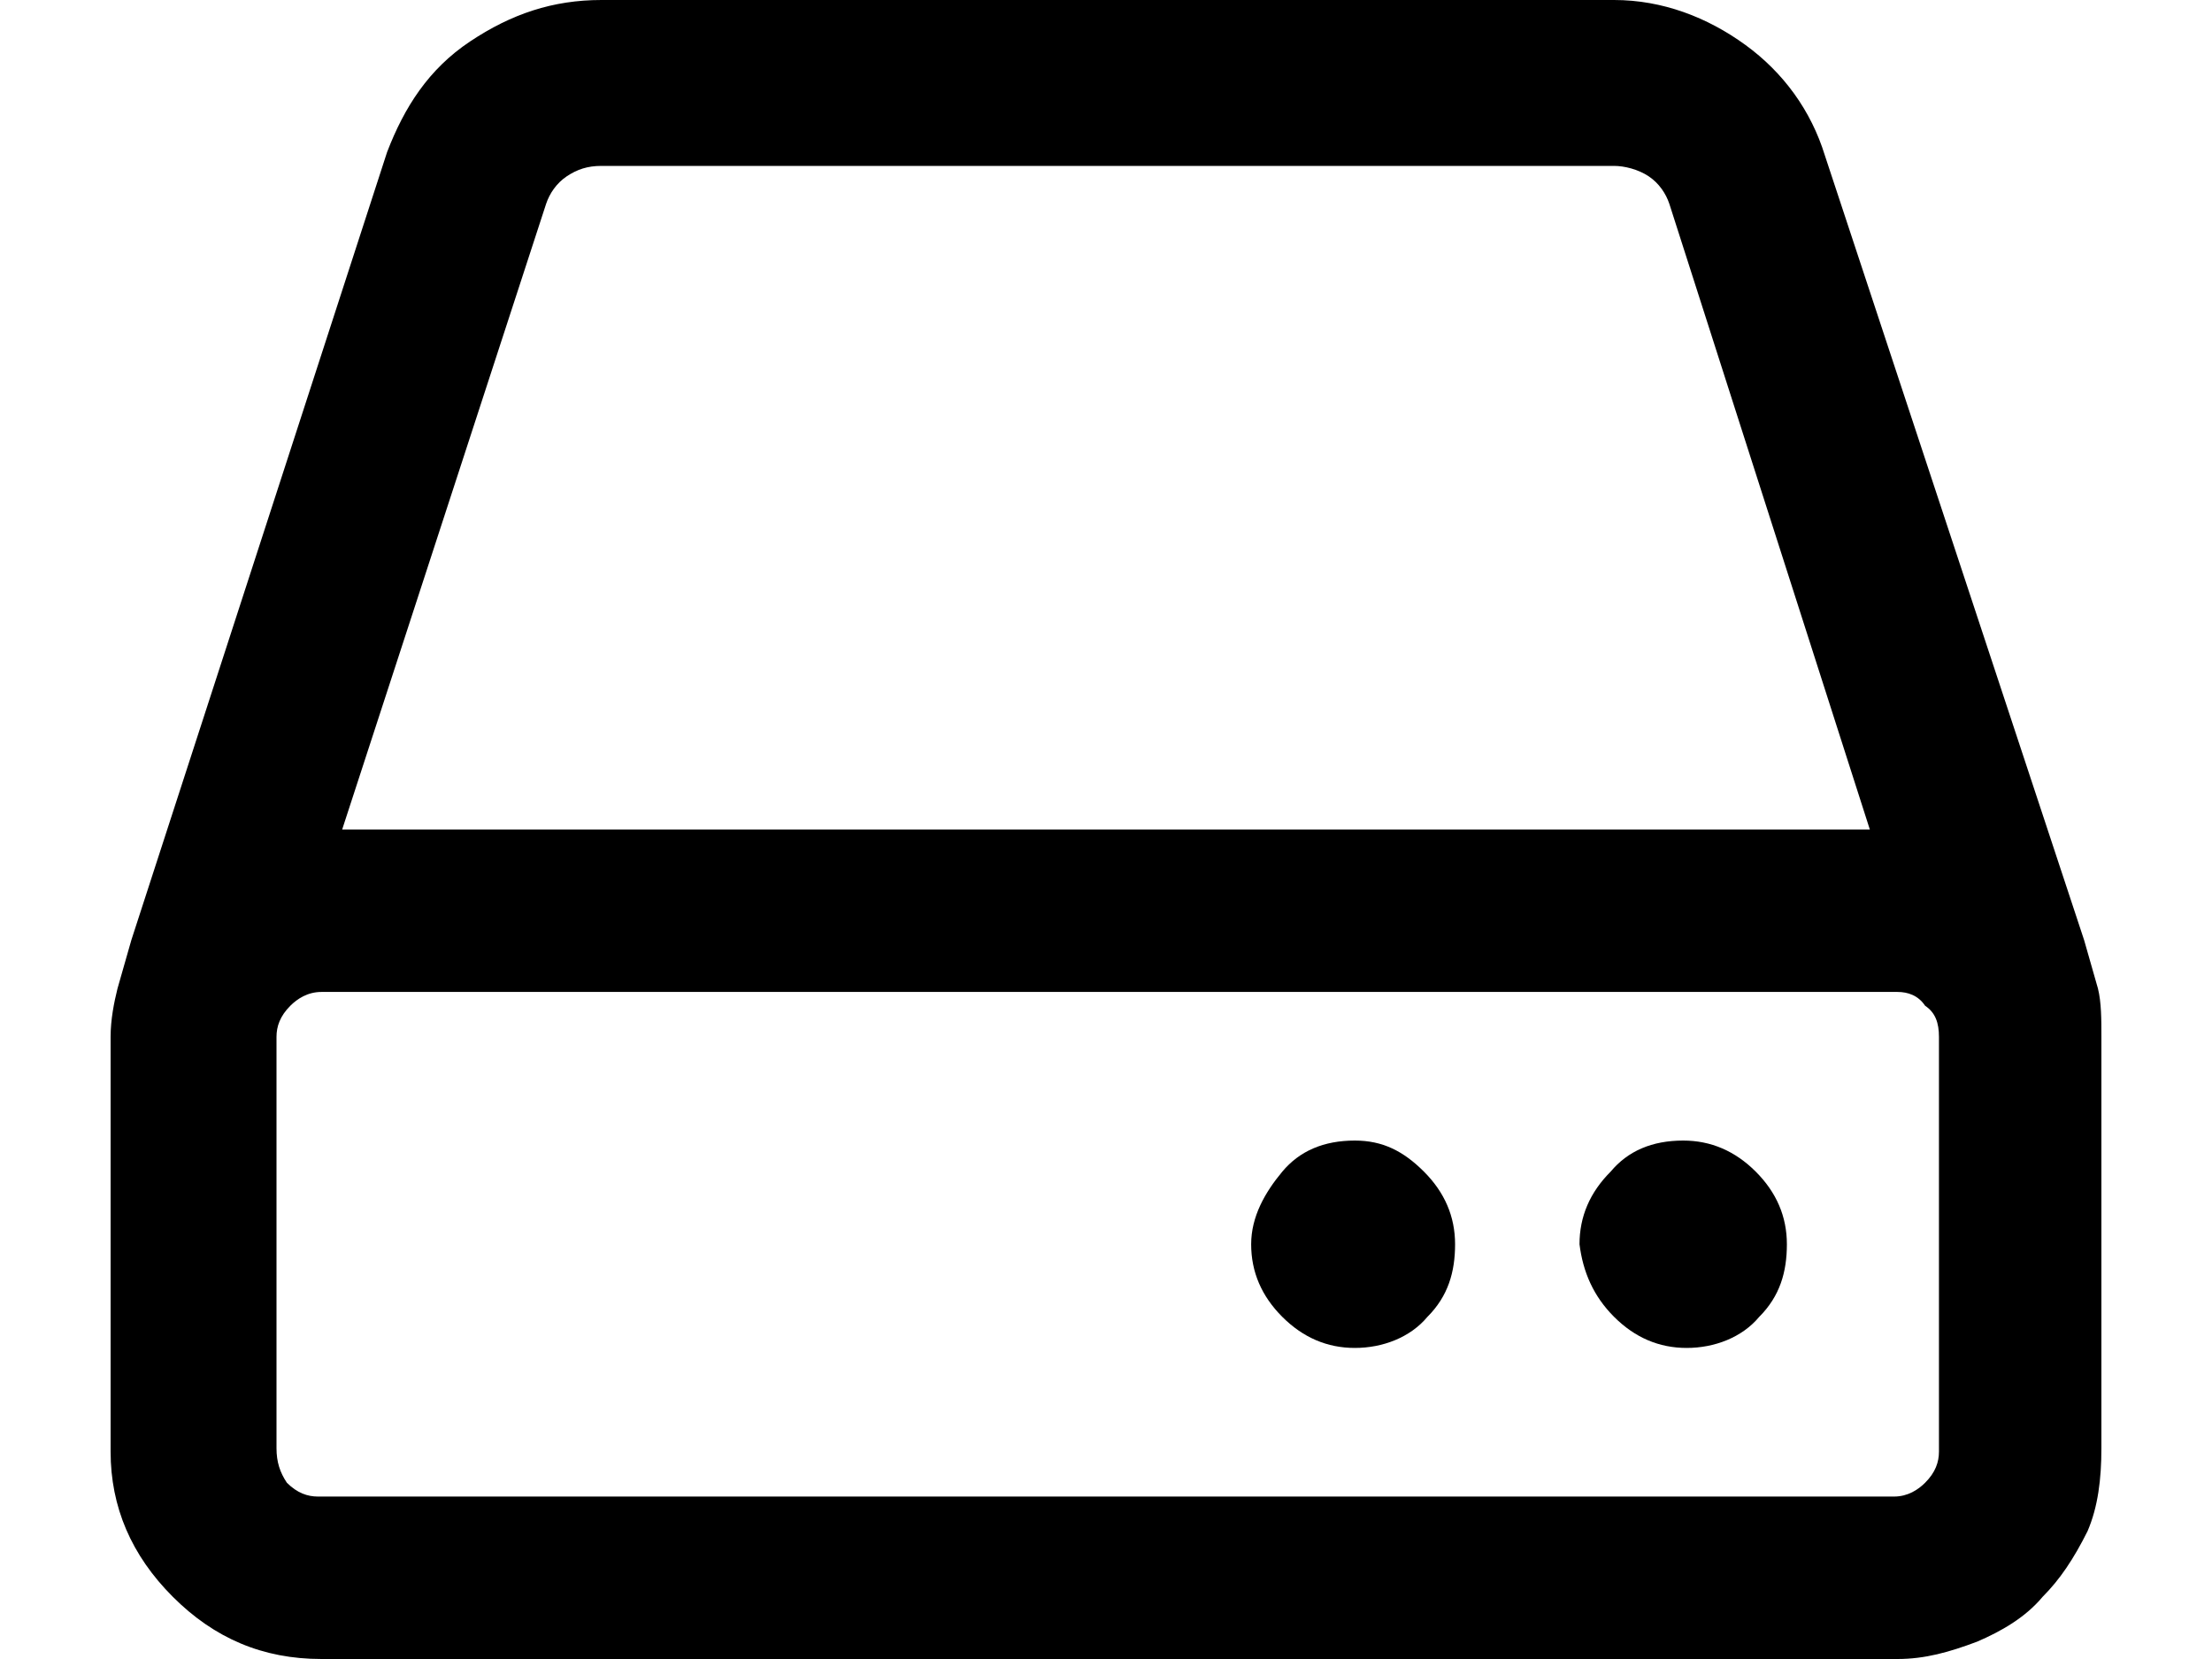 <svg xmlns="http://www.w3.org/2000/svg" viewBox="0 0 64 48">
<path d="M5,46.2c1.2,1.2,2.6,1.8,4.3,1.8h45.6c0.8,0,1.5-0.2,2.3-0.5c0.7-0.3,1.4-0.7,1.9-1.3c0.5-0.5,0.9-1.1,1.3-1.9
	c0.3-0.7,0.4-1.5,0.4-2.4V30c0-0.5,0-1-0.1-1.4l-0.4-1.4L52.8,4.5c-0.4-1.3-1.2-2.4-2.3-3.2S48.1,0,46.7,0H17.4
	c-1.4,0-2.6,0.4-3.8,1.2s-1.9,1.9-2.4,3.2L3.8,27.2l-0.4,1.4C3.3,29,3.2,29.5,3.2,30v12C3.2,43.6,3.8,45,5,46.2z M8,30
	c0-0.3,0.1-0.6,0.4-0.9c0.2-0.2,0.5-0.4,0.9-0.4h45.6c0.3,0,0.6,0.1,0.8,0.4c0.3,0.2,0.4,0.5,0.4,0.9v12c0,0.3-0.1,0.6-0.4,0.9
	c-0.2,0.2-0.5,0.4-0.9,0.4H9.2c-0.3,0-0.6-0.1-0.9-0.4C8.1,42.6,8,42.3,8,41.9V30z M15.8,5.9c0.1-0.3,0.3-0.6,0.6-0.8
	c0.3-0.2,0.6-0.3,1-0.3h29.3c0.3,0,0.7,0.1,1,0.3c0.3,0.2,0.5,0.5,0.6,0.8L54.1,24H9.9L15.8,5.9z M37.1,38.1
	c0.6,0.6,1.3,0.9,2.1,0.9s1.6-0.3,2.1-0.9c0.6-0.6,0.8-1.3,0.8-2.1c0-0.8-0.3-1.5-0.9-2.1S40,33,39.2,33c-0.9,0-1.6,0.3-2.1,0.9
	s-0.9,1.3-0.9,2.1C36.2,36.8,36.5,37.5,37.1,38.1z M46.7,38.1c0.6,0.6,1.3,0.9,2.1,0.9s1.6-0.3,2.1-0.9c0.6-0.6,0.8-1.3,0.8-2.1
	c0-0.8-0.3-1.5-0.9-2.1c-0.6-0.6-1.3-0.9-2.1-0.9c-0.9,0-1.6,0.3-2.1,0.9c-0.6,0.6-0.9,1.3-0.9,2.1C45.8,36.8,46.1,37.5,46.7,38.1z"
	/>
</svg>
